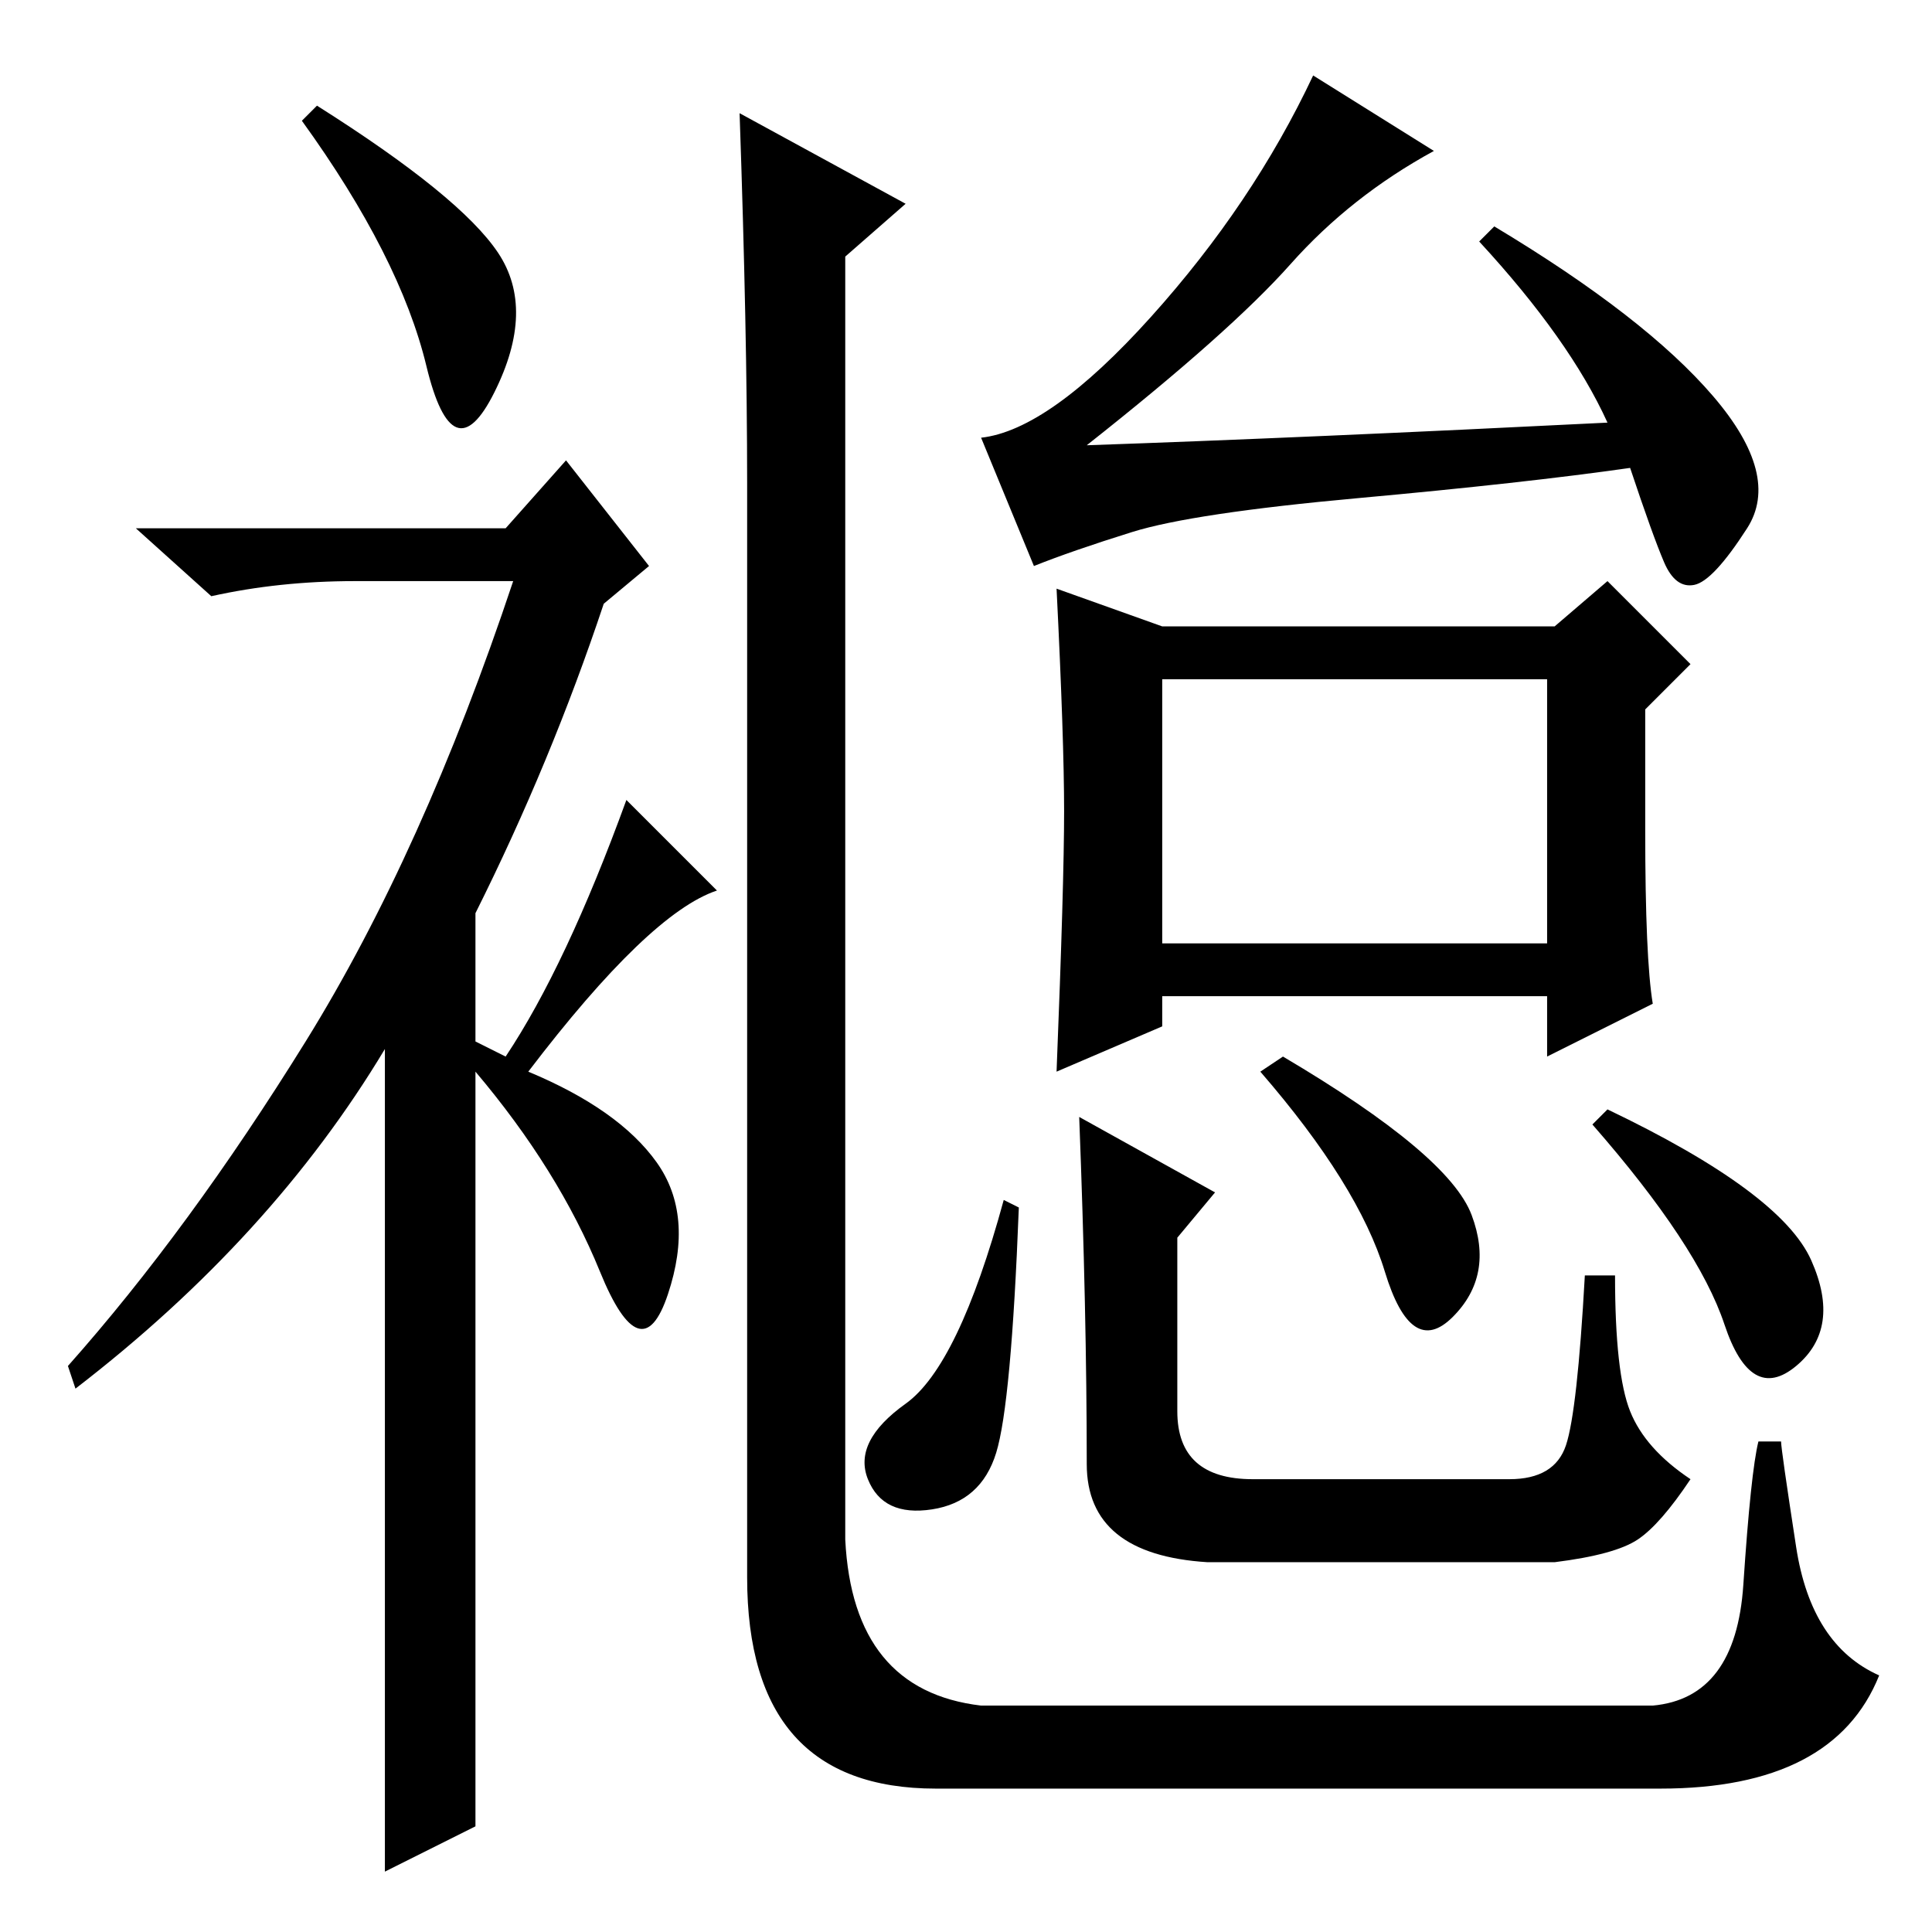<?xml version="1.0" standalone="no"?>
<!DOCTYPE svg PUBLIC "-//W3C//DTD SVG 1.1//EN" "http://www.w3.org/Graphics/SVG/1.1/DTD/svg11.dtd" >
<svg xmlns="http://www.w3.org/2000/svg" xmlns:xlink="http://www.w3.org/1999/xlink" version="1.1" viewBox="0 -36 256 256">
  <g transform="matrix(1 0 0 -1 0 220)">
   <path fill="currentColor"
d="M56.5 207.5q-3.5 14.5 -16.5 32.5l2 2q19 -12 24 -19.5t-0.5 -18.5t-9 3.5zM75 195l11 -14l-6 -5q-7 -21 -17 -41v-17l4 -2q8 12 16 34l12 -12q-9 -3 -25 -24q12 -5 17 -12t1.5 -17.5t-9 3t-16.5 26.5v-100l-12 -6v109q-15 -25 -41 -45l-1 3q16 18 31.5 43t27.5 61h-21
q-10 0 -19 -2l-10 9h49zM112 52q1 -20 18 -22h89q11 1 12 16t2 19h3q0 -1 2 -14t11 -17q-6 -15 -29 -15h-96q-25 0 -25 28v145q0 20 -1 49l22 -12l-8 -7v-170zM154 131h51v35h-51v-35zM141 148.5q0 9.5 -1 29.5l14 -5h52l7 6l11 -11l-6 -6v-16q0 -17 1 -23l-14 -7v8h-51v-4
l-14 -6q1 25 1 34.5zM152.5 214q13.5 15 21.5 32l16 -10q-11 -6 -19 -15t-27 -24q29 1 69 3q-5 11 -17 24l2 2q20 -12 29 -22.5t4.5 -17.5t-7 -7.5t-4 3t-4.5 12.5q-14 -2 -36 -4t-30 -4.5t-13 -4.5l-7 17q9 1 22.5 16zM135 96q-1 -26 -3 -32.5t-8.5 -7.5t-8.5 4t5 10t13 27
zM195 95q3 -8 -2.5 -13.5t-9 6t-16.5 26.5l3 2q22 -13 25 -21zM240 89q4 -9 -2 -14t-9.5 5.5t-17.5 26.5l2 2q23 -11 27 -20zM144 62q0 20 -1 46l18 -10l-5 -6v-23q0 -9 10 -9h34q6 0 7.5 4.5t2.5 22.5h4q0 -13 2 -18t8 -9q-4 -6 -7 -8t-11 -3h-46q-16 1 -16 13z" />
  </g>

</svg>
